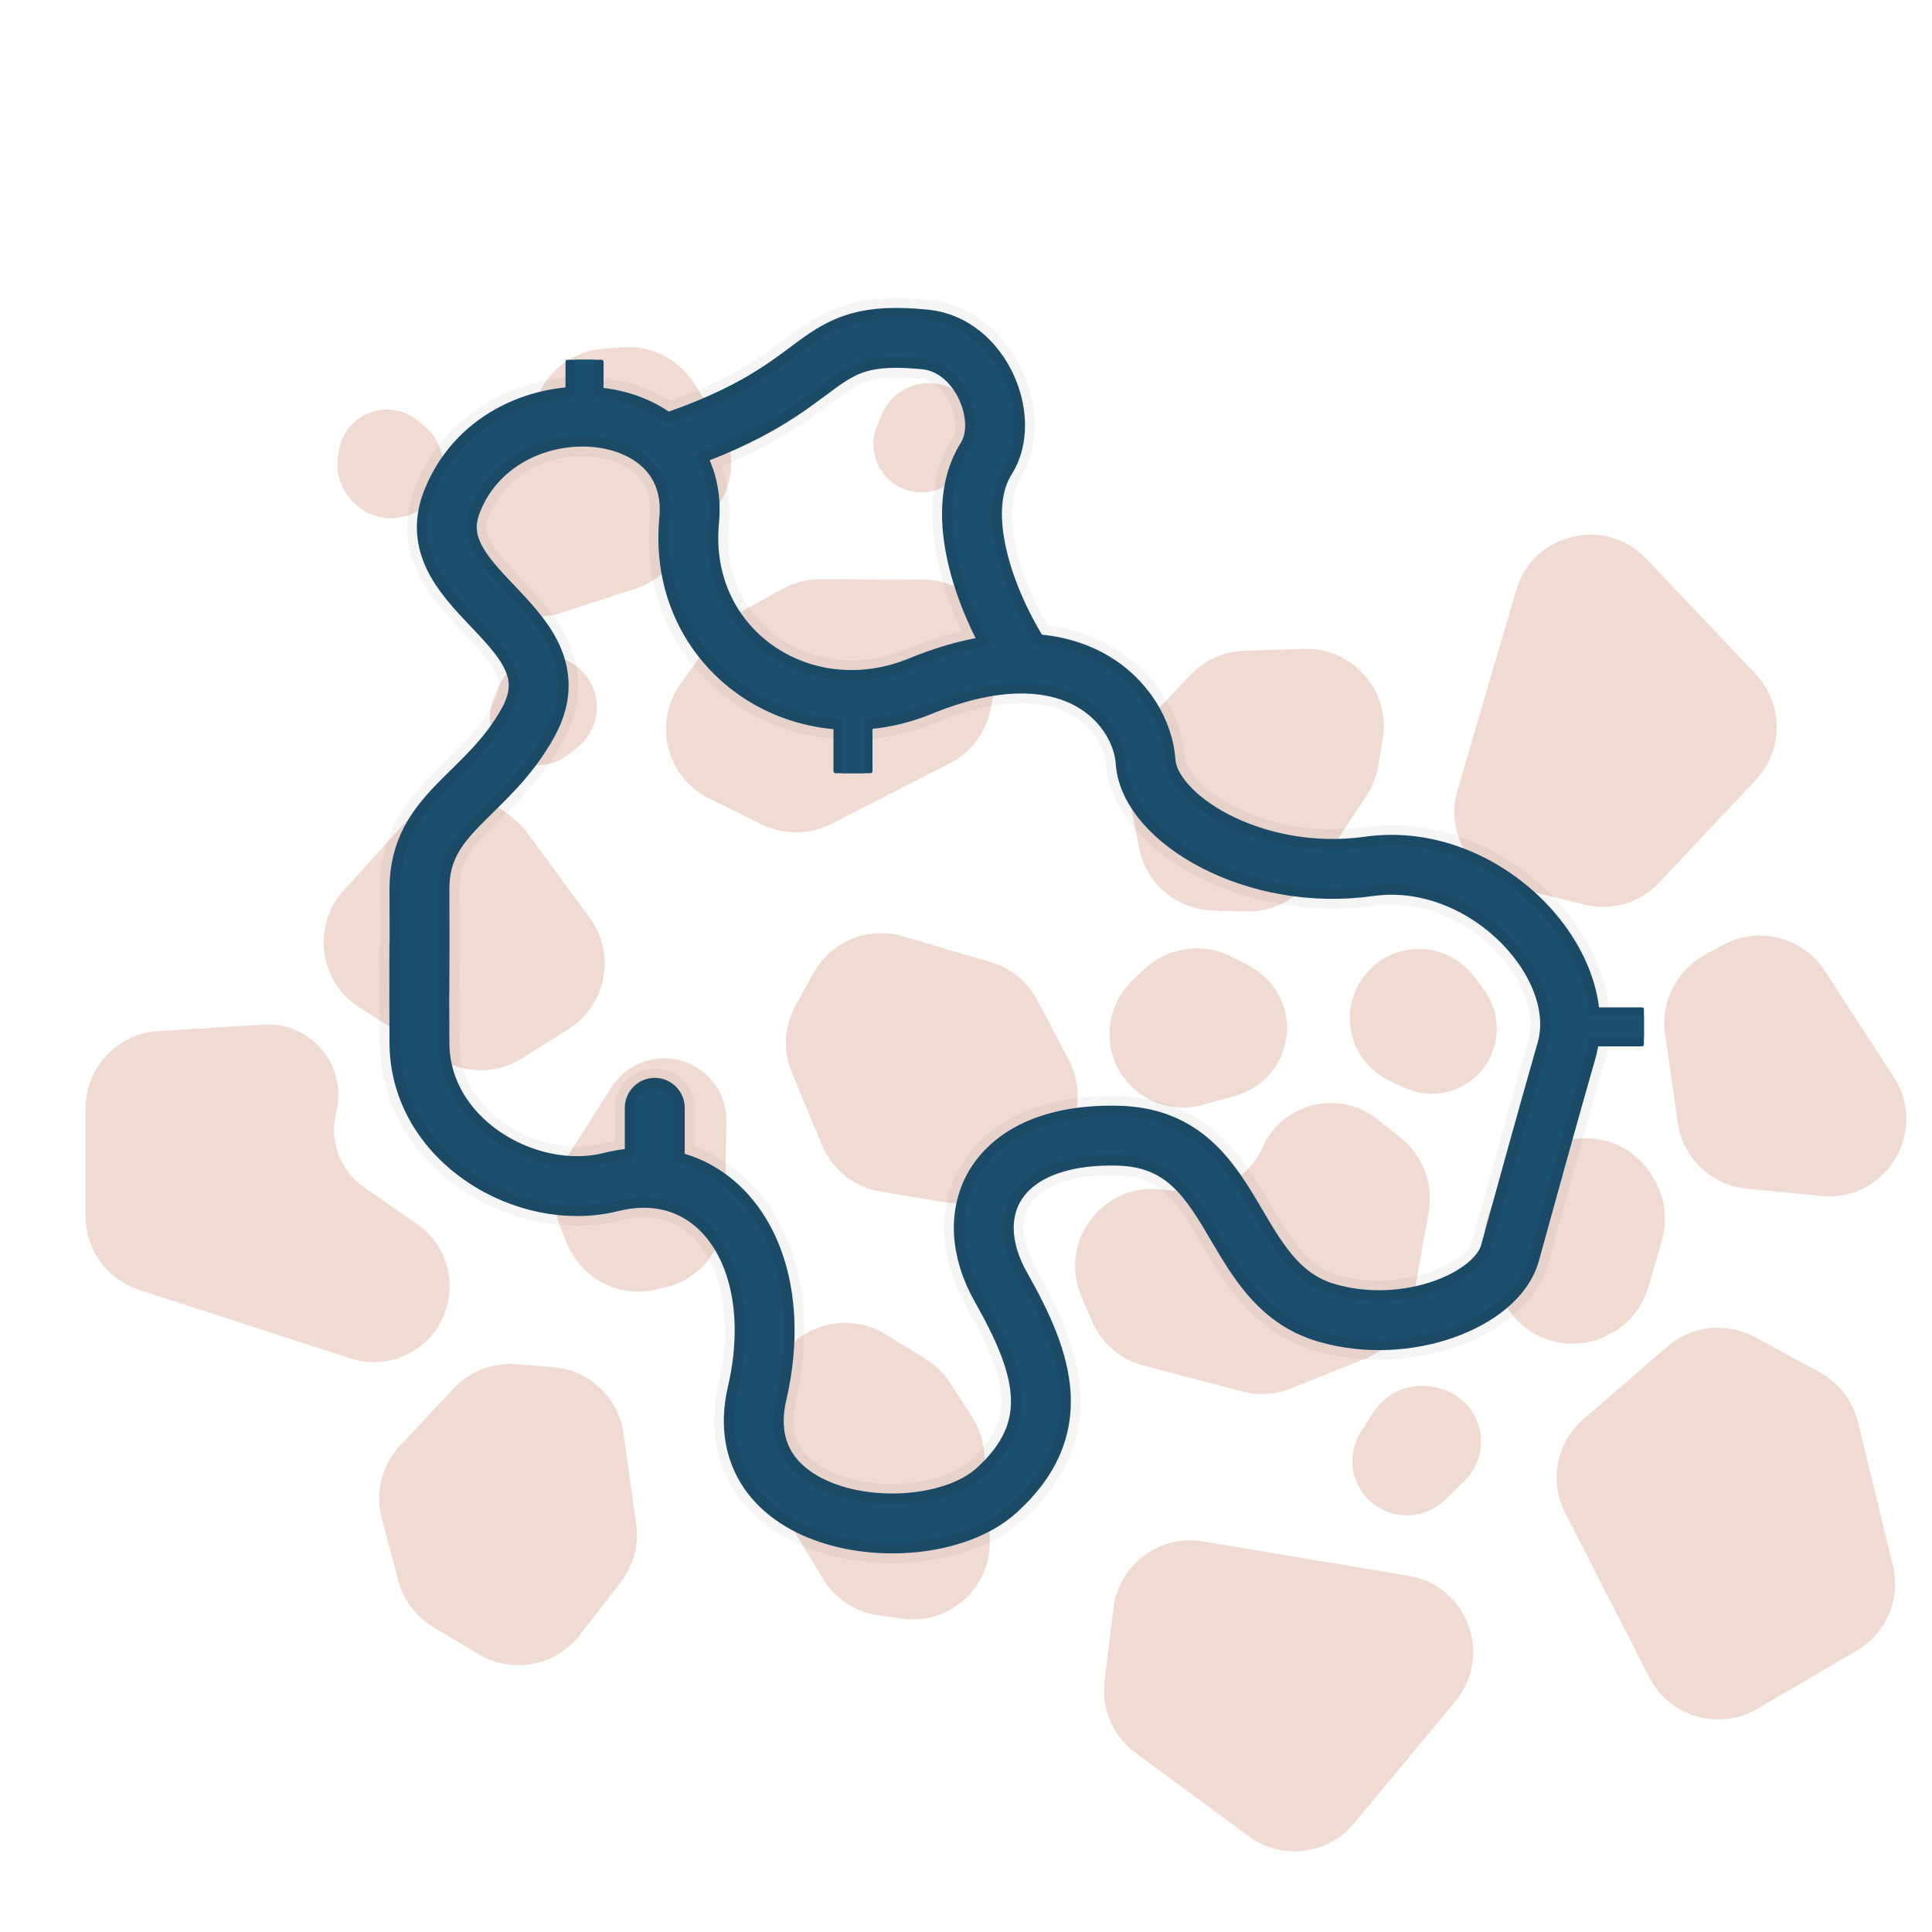 <svg width="10000" height="10000" viewBox="0 0 10000 10000" fill="none" xmlns="http://www.w3.org/2000/svg">
<g id="floor" clip-path="url(#clip0_1876_2941)">
<g id="Group 127">
<path id="Vector 752" opacity="0.4" d="M1751.66 2344.31L1756.95 2319.19C1781.15 2204.18 1881.78 2121.27 1999.3 2119.52C2059.98 2118.61 2118.94 2139.68 2165.3 2178.84L2198.3 2206.7C2306.63 2298.19 2325.61 2457.94 2241.73 2572.26C2148.25 2699.66 1965.76 2719.75 1846.81 2615.74L1840.5 2610.22C1764.97 2544.18 1731 2442.49 1751.66 2344.31Z" fill="#D9A692"/>
<path id="Vector 752_2" opacity="0.4" d="M1778.75 4608.49L2091.46 4263.58C2235.89 4104.28 2480.42 4087.67 2645.07 4225.97L2665.71 4243.31C2690.15 4263.84 2712.04 4287.21 2730.92 4312.94L3052.32 4750.88C3189.55 4937.88 3139.47 5202.02 2943.32 5325.81L2701.85 5478.21C2571.02 5560.78 2404.3 5560.5 2273.75 5477.49L1860.47 5214.71C1651.2 5081.66 1612.18 4792.21 1778.75 4608.49Z" fill="#D9A692"/>
<path id="Vector 753" opacity="0.4" d="M3520.58 3542.85L3702.88 3285.6C3737.51 3236.73 3782.67 3196.27 3835.03 3167.19L4049.14 3048.27C4109 3015.03 4176.38 2997.71 4244.85 2997.97L4775.69 2999.96C5027.99 3000.9 5216.41 3232.34 5166.18 3479.6L5126.69 3673.96C5102.47 3793.18 5025.31 3894.89 4917.03 3950.35L4303.29 4264.66C4190.94 4322.2 4058.02 4323.33 3944.7 4267.71L3670.68 4133.2C3449.52 4024.63 3378.13 3743.87 3520.58 3542.85Z" fill="#D9A692"/>
<path id="Vector 761" opacity="0.4" d="M4584.01 6906.39L4790.89 7033.73C4841.53 7064.9 4884.58 7106.97 4916.91 7156.87L5031.04 7333.01C5068.14 7390.27 5089.98 7456.08 5094.47 7524.17L5122.93 7955.53C5139.62 8208.45 4919.86 8412.92 4668.79 8378.06L4547.03 8361.16C4427.32 8344.54 4321.55 8274.68 4259.26 8171.11L3948.95 7655.15C3883.89 7546.97 3873.71 7414.43 3921.5 7297.58L4004.1 7095.62C4097.56 6867.07 4373.73 6776.96 4584.01 6906.39Z" fill="#D9A692"/>
<path id="Vector 754" opacity="0.4" d="M4117.68 5204.48L4210.59 5036.35C4301.33 4872.14 4493.99 4793.06 4673.92 4846.17L5128.98 4980.47C5232.52 5011.03 5319.3 5082.13 5369.63 5177.63L5531.67 5485.12C5625.77 5663.69 5572.08 5884.4 5406.46 5999.79L5181.94 6156.23C5096.33 6215.88 4990.81 6239.71 4887.87 6222.66L4558.33 6168.04C4422.16 6145.48 4307.25 6054.3 4254.31 5926.84L4098.38 5551.35C4051.64 5438.82 4058.75 5311.13 4117.68 5204.48Z" fill="#D9A692"/>
<path id="Vector 765" opacity="0.4" d="M2671.75 7060.91L2863.23 7076.21C3050.24 7091.15 3201.74 7234.05 3227.57 7419.87L3292.89 7889.81C3307.75 7996.74 3278.77 8105.12 3212.52 8190.36L2999.23 8464.78C2875.36 8624.15 2652.15 8666.26 2478.73 8562.98L2243.62 8422.96C2153.97 8369.57 2088.74 8283.26 2061.83 8182.45L1975.67 7859.72C1940.07 7726.36 1975.74 7584.08 2070.03 7483.29L2347.78 7186.38C2431.03 7097.39 2550.29 7051.2 2671.75 7060.91Z" fill="#D9A692"/>
<path id="Vector 755" opacity="0.4" d="M818.398 5336.87L1363.95 5303.25C1610.75 5288.04 1800.91 5517.49 1740.17 5757.17C1702.78 5904.72 1760.89 6059.98 1885.96 6146.73L2158.2 6335.53C2408.67 6509.23 2374.06 6889.72 2096.37 7015.38C2007.34 7055.67 1906.48 7061.29 1813.53 7031.13L719.564 6676.22C554.668 6622.73 443 6469.1 443 6295.75L443 5736.11C443 5524.75 607.438 5349.87 818.398 5336.87Z" fill="#D9A692"/>
<path id="Vector 762" opacity="0.4" d="M7067.82 7031.99L6680.24 7186.97C6600.62 7218.81 6512.87 7224.22 6429.94 7202.39L5917.89 7067.66C5798.77 7036.32 5700.73 6951.84 5652.13 6838.66L5597.48 6711.41C5477.46 6431.9 5700.98 6126.01 6003.74 6155.46L6141.91 6168.89C6308.31 6185.07 6466.35 6092.82 6534.09 5939.97C6637.18 5707.31 6932.61 5635.29 7131.22 5794.39L7250.99 5890.33C7365.26 5981.87 7420.39 6128.53 7394.71 6272.67L7313.11 6730.74C7288.87 6866.79 7196.13 6980.69 7067.82 7031.99Z" fill="#D9A692"/>
<path id="Vector 756" opacity="0.4" d="M2934.43 5989.62L3165.12 5627.21C3220.38 5540.4 3313.73 5485.15 3416.42 5478.45C3605.06 5466.16 3763.84 5617.89 3760.12 5806.9L3750.74 6283.02C3747.1 6467.61 3617.6 6625.73 3437.35 6665.67L3391.62 6675.8C3201.71 6717.88 3009.05 6617.23 2935.12 6437.31L2901.89 6356.46C2852.45 6236.16 2864.59 6099.34 2934.43 5989.62Z" fill="#D9A692"/>
<path id="Vector 757" opacity="0.4" d="M2460.97 2654.74L2799.45 2016.5C2863.76 1895.24 2985.75 1815.42 3122.62 1805.05L3222.82 1797.46C3367.54 1786.5 3506.84 1854.78 3586.82 1975.89L3718.42 2175.17C3814.25 2320.27 3805.36 2510.65 3696.42 2646.19L3479.14 2916.54C3430.28 2977.32 3364.73 3022.5 3290.54 3046.52L2896.68 3174.01C2694.48 3239.46 2479.27 3119.36 2428.81 2912.92C2407.52 2825.82 2418.96 2733.94 2460.97 2654.74Z" fill="#D9A692"/>
<path id="Vector 758" opacity="0.4" d="M5895.8 4389.55L5835.52 4081.04C5810.71 3954.06 5848.85 3822.92 5937.89 3729.05L6161.81 3493C6234.21 3416.68 6333.75 3371.95 6438.88 3368.5L6748.92 3358.31C7000.83 3350.03 7197.53 3573.99 7156.8 3822.73L7133.71 3963.74C7124.56 4019.61 7103.65 4072.91 7072.37 4120.1L6794.9 4538.7C6718.6 4653.82 6588.31 4721.43 6450.26 4717.55L6277.14 4712.69C6090.09 4707.43 5931.68 4573.2 5895.8 4389.55Z" fill="#D9A692"/>
<path id="Vector 759" opacity="0.4" d="M7270.32 5630.18L7194.6 5595.25C6978.23 5495.44 6917.97 5216.05 7073.96 5035.93C7224.09 4862.58 7496.23 4873.16 7632.45 5057.64L7681.98 5124.72C7739.09 5202.07 7760.39 5300.15 7740.5 5394.22C7695.82 5605.54 7466.45 5720.65 7270.32 5630.18Z" fill="#D9A692"/>
<path id="Vector 760" opacity="0.4" d="M2555.55 3616.66L2579 3559.54C2645.98 3396.29 2850.78 3342.85 2988.99 3452.56C3122 3558.14 3122.8 3759.82 2990.62 3866.45L2942.56 3905.22C2887.14 3949.92 2815.25 3968.79 2745.03 3957.06C2587.26 3930.7 2494.83 3764.64 2555.55 3616.66Z" fill="#D9A692"/>
<path id="Vector 766" opacity="0.4" d="M8521.41 2892.3L9086.27 3487.97C9232.14 3641.79 9232.67 3882.7 9087.48 4037.17L8588.37 4568.15C8489.51 4673.32 8341.65 4717.07 8201.48 4682.63L7832.16 4591.89C7610.89 4537.53 7479.66 4309.61 7543.74 4090.96L7847.3 3055.05C7934.06 2759 8309.13 2668.44 8521.41 2892.3Z" fill="#D9A692"/>
<path id="Vector 767" opacity="0.4" d="M7532.7 8806.21L7008.44 9437.91C6873.06 9601.04 6633.92 9630.22 6463.28 9504.43L5876.71 9072.01C5760.53 8986.36 5699.5 8844.76 5717.02 8701.49L5763.19 8324C5790.85 8097.84 6001.55 7940.43 6226.27 7978.04L7290.93 8156.25C7595.2 8207.18 7729.72 8568.82 7532.7 8806.21Z" fill="#D9A692"/>
<path id="Vector 768" opacity="0.4" d="M9427.53 6190.25L9041.25 6152.62C8857.75 6134.74 8710.23 5993.76 8684.08 5811.25L8618.21 5351.68C8594.59 5186.9 8675.5 5024.72 8821.34 4944.47L8916.31 4892.22C9099.89 4791.22 9330.3 4849 9444.5 5024.67L9801.68 5574.12C9984.36 5855.14 9761.13 6222.75 9427.53 6190.25Z" fill="#D9A692"/>
<path id="Vector 769" opacity="0.4" d="M8536.88 8682.18L8100.83 7830.38C8016.81 7666.26 8055.86 7465.98 8195.36 7345.44L8630.46 6969.49C8756.42 6860.65 8936.62 6841.2 9082.9 6920.66L9418.85 7103.12C9518 7156.98 9589.8 7250.2 9616.54 7359.82L9797.86 8103.1C9839.77 8274.92 9763.87 8453.87 9611.21 8543.17L9094.89 8845.18C8896.59 8961.17 8641.56 8886.67 8536.88 8682.18Z" fill="#D9A692"/>
<path id="Vector 770" opacity="0.4" d="M7043.85 7410.82L7105.92 7313.29C7181.12 7195.11 7327.36 7143.65 7460.01 7188.68L7473.22 7193.16C7585.03 7231.12 7661.65 7334.36 7665.59 7452.38C7668.26 7532.37 7637.02 7609.77 7579.57 7665.5L7477.71 7764.3C7388.29 7851.04 7252.53 7868.76 7143.85 7807.88C7002.68 7728.8 6956.98 7547.33 7043.85 7410.82Z" fill="#D9A692"/>
<path id="Vector 771" opacity="0.4" d="M7798.47 6135.24L7924 6009.19C8106.4 5826.04 8412.01 5861.39 8547.79 6081.33L8558.48 6098.65C8617.81 6194.75 8633.74 6311.45 8602.36 6419.94L8532.58 6661.1C8503.11 6762.97 8434.39 6848.96 8341.53 6900.18L8332.46 6905.18C8124 7020.17 7861.86 6928.73 7770.14 6709.03L7712.77 6571.6C7650.4 6422.2 7684.23 6249.95 7798.47 6135.24Z" fill="#D9A692"/>
<path id="Vector 763" opacity="0.4" d="M4539.55 2204.66L4563 2147.54C4629.98 1984.29 4834.78 1930.85 4972.99 2040.56C5106 2146.14 5106.8 2347.82 4974.62 2454.45L4926.56 2493.22C4871.14 2537.92 4799.25 2556.79 4729.03 2545.06C4571.26 2518.7 4478.83 2352.64 4539.55 2204.66Z" fill="#D9A692"/>
<path id="Vector 764" opacity="0.4" d="M6394.56 5671.83L6223.82 5718.88C5988.9 5783.62 5754.56 5613.82 5742.9 5370.42C5737.7 5261.88 5779.18 5156.3 5856.87 5080.32L5915.47 5023.01C6039.17 4902.03 6226.64 4874.3 6380.07 4954.29L6466.03 4999.11C6609.99 5074.16 6686.72 5235.58 6654.03 5394.6C6626.52 5528.43 6526.28 5635.53 6394.56 5671.83Z" fill="#D9A692"/>
</g>
<g id="road">
<g id="level0Road0">
<path id="Vector 756_2" d="M2170.5 4894.81C2169.97 5110.58 2169.98 5223.16 2171 5395.99C2171 5902.21 2726.5 6227.41 3162.2 6118.21C3706.83 5981.72 4083.17 6502.52 3918.85 7211.49C3754.53 7920.47 4800.06 8036.42 5156.52 7715.73C5512.98 7395.03 5405.65 7059.09 5181.04 6662.86C4956.43 6266.63 5156.52 5861.79 5789.27 5878.35C6422.02 5894.92 6341.85 6642.99 6866.6 6795.38C7286.41 6917.3 7749.39 6726.48 7815.4 6486.61C7881.41 6246.75 8005.42 5796.59 8108.25 5437.73C8236.79 4989.15 7683.55 4400.1 7086.58 4484.25C6489.6 4568.4 5949.61 4235.78 5929.74 3943.58C5909.86 3651.37 5557.37 3226.65 4764.28 3551.32C4146.3 3804.31 3503.42 3359.17 3567.03 2693.93C3630.63 2028.68 2581.79 1961.1 2337.3 2601.83C2159.94 3066.65 3006.38 3244.92 2733.52 3739.5C2521.5 4123.8 2171 4203.98 2171 4600.21C2172.05 4827.85 2171.75 4938.41 2170.73 5126.31M3458.5 2295.31C4347 1998.31 4166.54 1693.56 4790.5 1757.31C5078 1786.68 5233.45 2170.81 5105 2373.31C4924.6 2657.71 5108 3132.31 5289 3410.31M3389 6058.5V5734" stroke="black" stroke-opacity="0.04" stroke-width="410" stroke-linecap="round"/>
</g>
<g id="level0Road0_2">
<path id="Vector 756_3" d="M2170.5 4894.81C2169.97 5110.58 2169.98 5223.16 2171 5395.99C2171 5902.21 2726.5 6227.41 3162.2 6118.21C3706.83 5981.72 4083.17 6502.52 3918.85 7211.49C3754.53 7920.47 4800.06 8036.42 5156.52 7715.73C5512.98 7395.03 5405.65 7059.09 5181.04 6662.86C4956.43 6266.63 5156.52 5861.79 5789.27 5878.35C6422.02 5894.92 6341.85 6642.99 6866.6 6795.38C7286.41 6917.3 7749.39 6726.48 7815.4 6486.61C7881.41 6246.75 8005.42 5796.59 8108.25 5437.73C8236.79 4989.15 7683.55 4400.1 7086.58 4484.25C6489.6 4568.4 5949.61 4235.78 5929.74 3943.58C5909.86 3651.37 5557.37 3226.65 4764.28 3551.32C4146.3 3804.31 3503.42 3359.17 3567.03 2693.93C3630.63 2028.68 2581.79 1961.1 2337.3 2601.83C2159.94 3066.65 3006.38 3244.92 2733.52 3739.5C2521.5 4123.8 2171 4203.98 2171 4600.21C2172.05 4827.85 2171.75 4938.41 2170.73 5126.31M3458.5 2295.31C4347 1998.31 4166.54 1693.56 4790.5 1757.31C5078 1786.68 5233.45 2170.81 5105 2373.31C4924.6 2657.71 5108 3132.31 5289 3410.31M3389 6058.5V5734" stroke="#1B4A67" stroke-width="310" stroke-linecap="round"/>
</g>
<g id="level0Road0_3">
<path id="Vector 756_4" d="M2170.5 4894.5C2169.97 5110.27 2169.98 5222.85 2171 5395.68C2171 5901.9 2726.5 6227.1 3162.2 6117.9C3706.83 5981.41 4083.17 6502.21 3918.85 7211.18C3754.53 7920.16 4800.06 8036.11 5156.52 7715.42C5512.98 7394.72 5405.65 7058.79 5181.04 6662.55C4956.43 6266.32 5156.52 5861.48 5789.27 5878.04C6422.02 5894.61 6341.85 6642.68 6866.6 6795.07C7286.41 6916.99 7749.39 6726.17 7815.4 6486.3C7881.41 6246.44 8005.42 5796.28 8108.25 5437.42C8236.79 4988.84 7683.55 4399.8 7086.58 4483.94C6489.6 4568.09 5949.61 4235.47 5929.74 3943.27C5909.86 3651.06 5557.37 3226.34 4764.28 3551.01C4146.29 3804 3503.42 3358.86 3567.03 2693.62C3630.63 2028.37 2581.79 1960.79 2337.3 2601.52C2159.94 3066.34 3006.38 3244.61 2733.52 3739.19C2521.5 4123.49 2171 4203.67 2171 4599.9C2172.05 4827.55 2171.75 4938.1 2170.73 5126M3458.5 2295C4347 1998 4166.54 1693.25 4790.5 1757C5078 1786.37 5233.45 2170.5 5105 2373C4924.6 2657.4 5108 3132 5289 3410M3389 6058.19V5733.69" stroke="#1C506F" stroke-width="200" stroke-linecap="round"/>
</g>
</g>
<g id="Group 147">
<rect id="Rectangle 2188" x="2927" y="1862" width="197" height="189" rx="10" fill="#1B4A68"/>
<rect id="Rectangle 2189" x="2975" y="1862" width="100" height="204" fill="#1C506F"/>
</g>
<g id="Group 148">
<rect id="Rectangle 2188_2" x="8509" y="5214" width="202" height="281" rx="10" transform="rotate(90 8509 5214)" fill="#1B4A68"/>
<rect id="Rectangle 2189_2" x="8509" y="5257" width="115" height="303" transform="rotate(90 8509 5257)" fill="#1C506F"/>
</g>
<g id="Group 149">
<rect id="Rectangle 2188_3" x="4516" y="4002" width="202" height="281" rx="10" transform="rotate(-180 4516 4002)" fill="#1B4A68"/>
<rect id="Rectangle 2189_3" x="4473" y="4002" width="115" height="303" transform="rotate(-180 4473 4002)" fill="#1C506F"/>
</g>
</g>
<defs>
<clipPath id="clip0_1876_2941">
<rect width="10000" height="10000" fill="white"/>
</clipPath>
</defs>
</svg>

